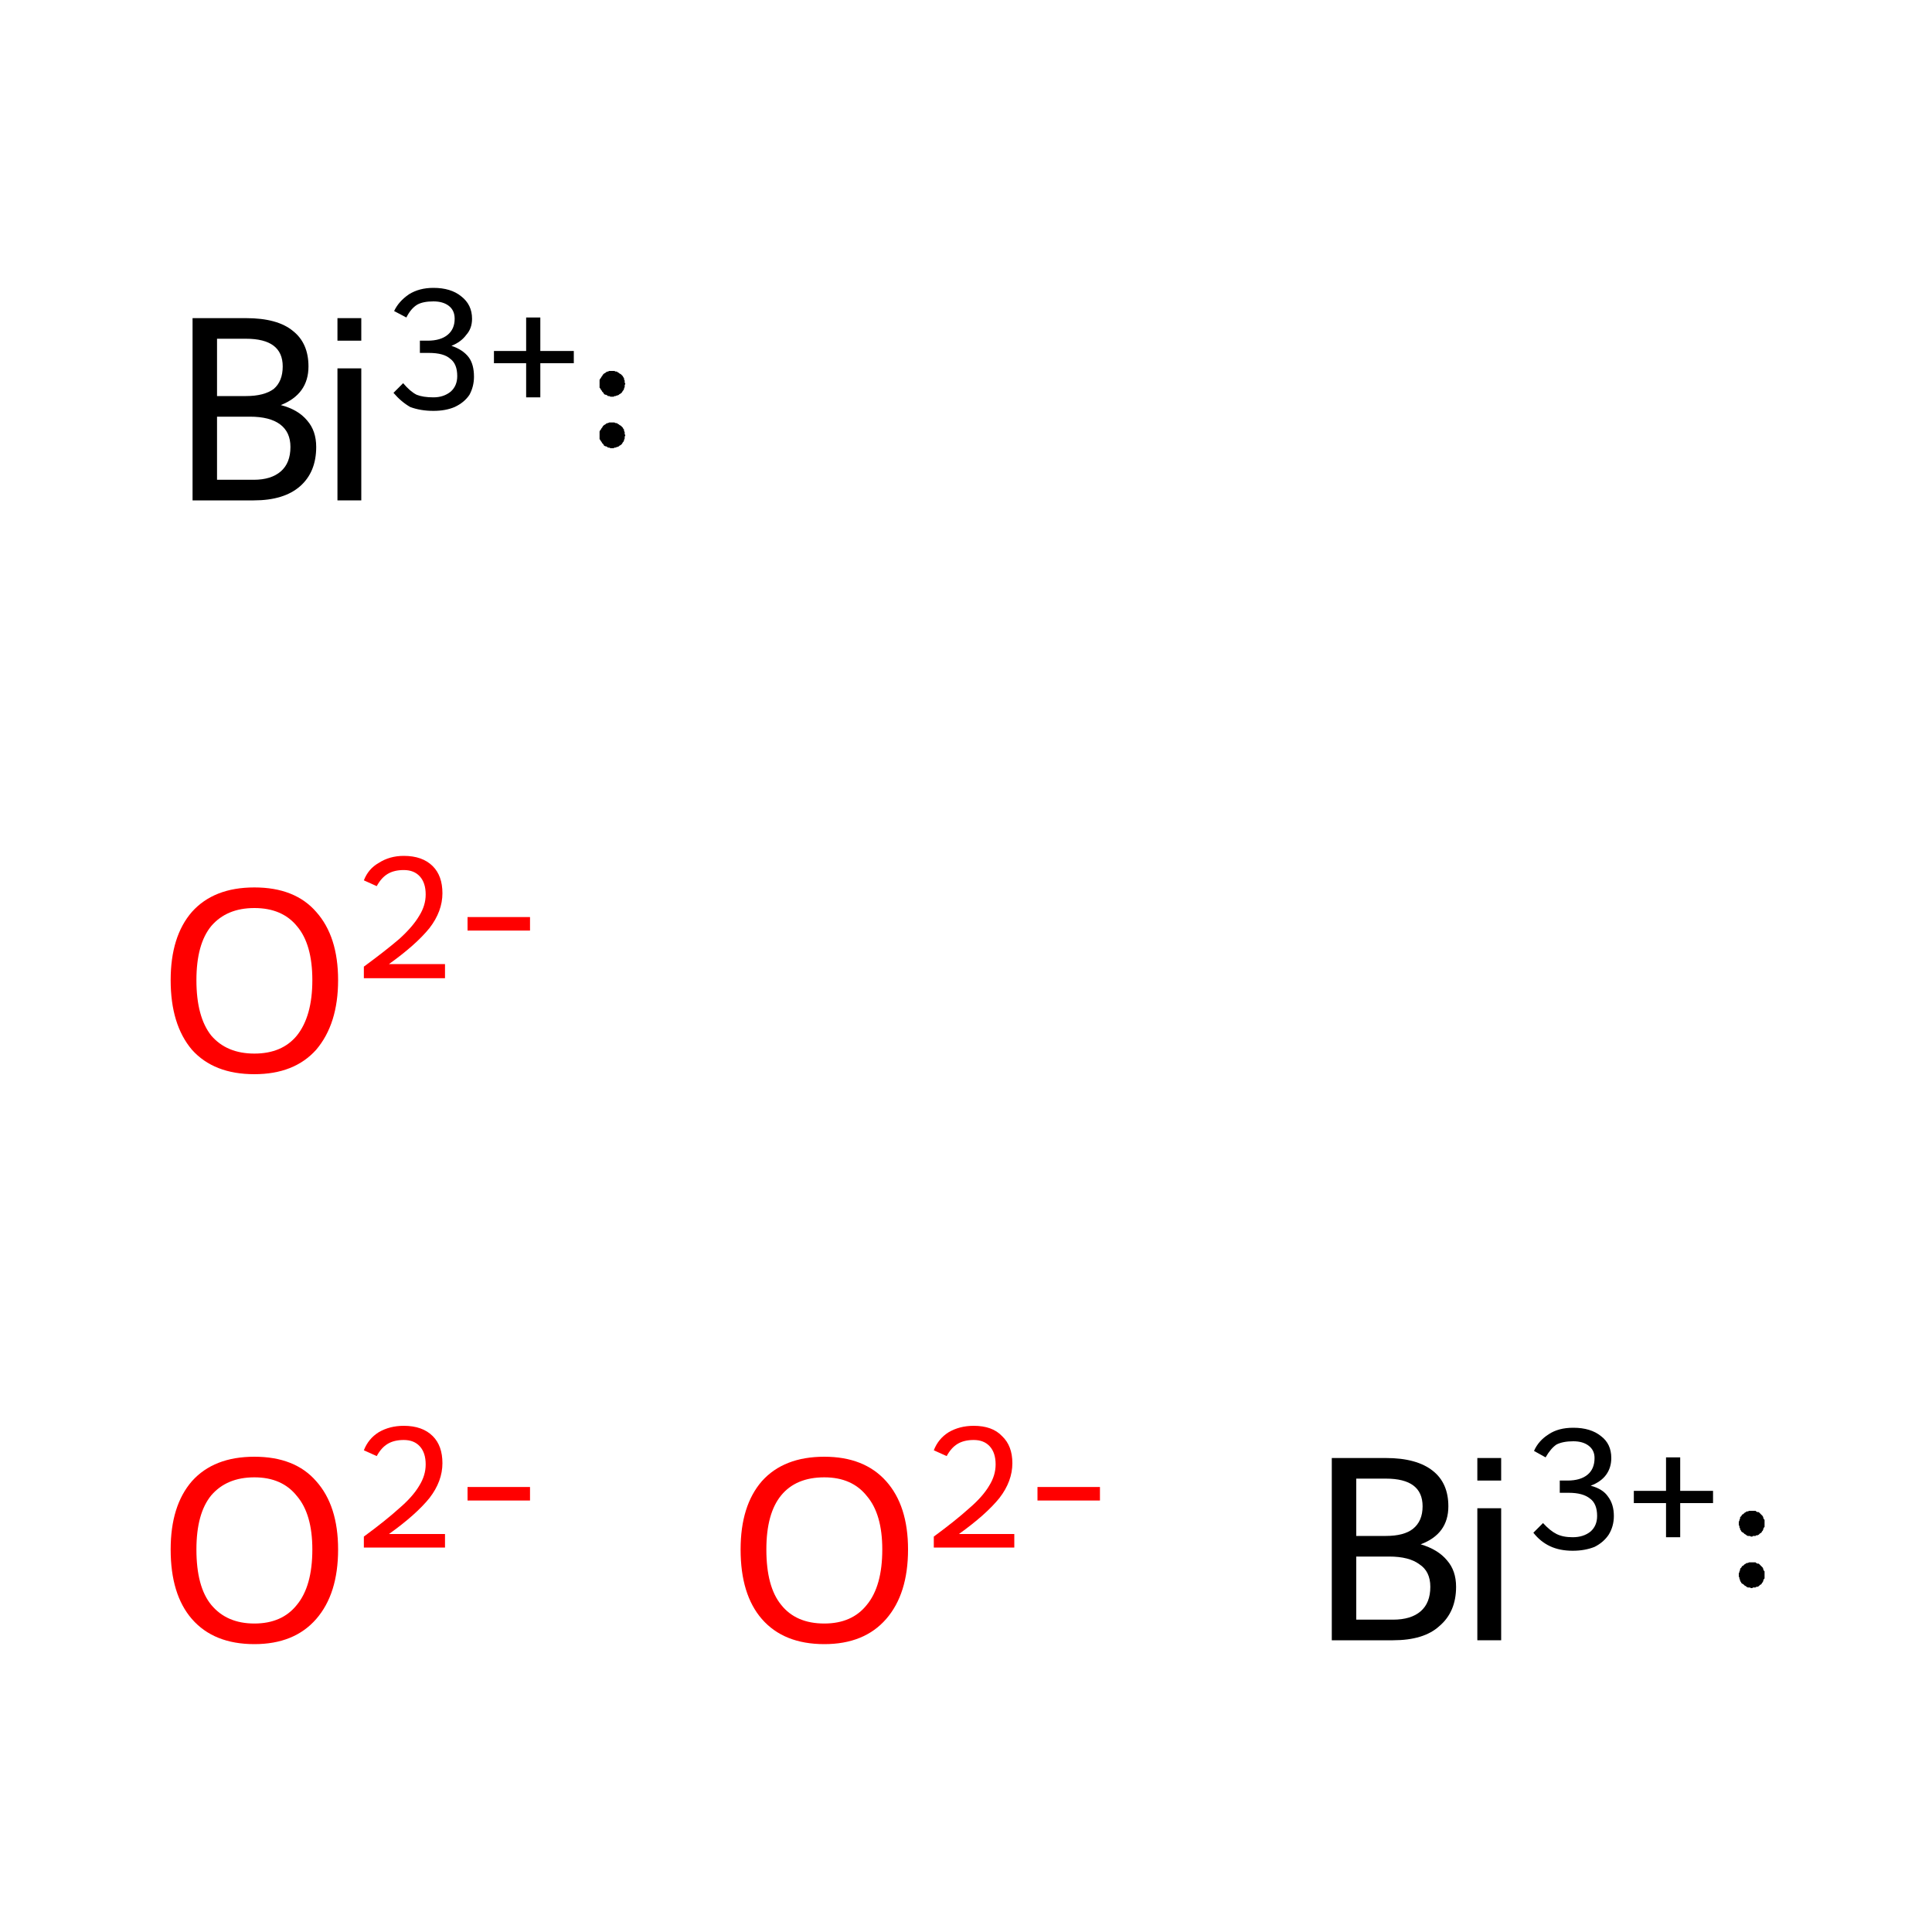 <?xml version='1.0' encoding='iso-8859-1'?>
<svg version='1.1' baseProfile='full'
              xmlns='http://www.w3.org/2000/svg'
                      xmlns:rdkit='http://www.rdkit.org/xml'
                      xmlns:xlink='http://www.w3.org/1999/xlink'
                  xml:space='preserve'
width='300px' height='300px' viewBox='0 0 300 300'>
<!-- END OF HEADER -->
<rect style='opacity:1.0;fill:#FFFFFF;stroke:none' width='300.0' height='300.0' x='0.0' y='0.0'> </rect>
<path class='atom-0' d='M 26.5 240.6
Q 26.5 233.8, 29.8 230.0
Q 33.2 226.2, 39.5 226.2
Q 45.8 226.2, 49.1 230.0
Q 52.5 233.8, 52.5 240.6
Q 52.5 247.5, 49.1 251.4
Q 45.7 255.3, 39.5 255.3
Q 33.2 255.3, 29.8 251.4
Q 26.5 247.6, 26.5 240.6
M 39.5 252.1
Q 43.8 252.1, 46.1 249.2
Q 48.5 246.3, 48.5 240.6
Q 48.5 235.1, 46.1 232.3
Q 43.8 229.4, 39.5 229.4
Q 35.2 229.4, 32.8 232.2
Q 30.5 235.0, 30.5 240.6
Q 30.5 246.4, 32.8 249.2
Q 35.2 252.1, 39.5 252.1
' fill='#FF0000'/>
<path class='atom-0' d='M 56.5 225.2
Q 57.2 223.4, 58.8 222.4
Q 60.5 221.4, 62.7 221.4
Q 65.6 221.4, 67.2 223.0
Q 68.7 224.5, 68.7 227.2
Q 68.7 230.0, 66.7 232.6
Q 64.6 235.2, 60.4 238.2
L 69.1 238.2
L 69.1 240.3
L 56.5 240.3
L 56.5 238.6
Q 59.9 236.1, 62.0 234.2
Q 64.1 232.4, 65.1 230.7
Q 66.1 229.1, 66.1 227.4
Q 66.1 225.6, 65.2 224.6
Q 64.3 223.6, 62.7 223.6
Q 61.2 223.6, 60.2 224.2
Q 59.2 224.8, 58.5 226.1
L 56.5 225.2
' fill='#FF0000'/>
<path class='atom-0' d='M 72.6 230.9
L 82.3 230.9
L 82.3 233.0
L 72.6 233.0
L 72.6 230.9
' fill='#FF0000'/>
<path class='atom-1' d='M 115.0 240.6
Q 115.0 233.8, 118.3 230.0
Q 121.7 226.2, 128.0 226.2
Q 134.2 226.2, 137.6 230.0
Q 141.0 233.8, 141.0 240.6
Q 141.0 247.5, 137.6 251.4
Q 134.2 255.3, 128.0 255.3
Q 121.7 255.3, 118.3 251.4
Q 115.0 247.6, 115.0 240.6
M 128.0 252.1
Q 132.3 252.1, 134.6 249.2
Q 137.0 246.3, 137.0 240.6
Q 137.0 235.1, 134.6 232.3
Q 132.3 229.4, 128.0 229.4
Q 123.6 229.4, 121.3 232.2
Q 119.0 235.0, 119.0 240.6
Q 119.0 246.4, 121.3 249.2
Q 123.6 252.1, 128.0 252.1
' fill='#FF0000'/>
<path class='atom-1' d='M 145.0 225.2
Q 145.7 223.4, 147.3 222.4
Q 149.0 221.4, 151.2 221.4
Q 154.1 221.4, 155.6 223.0
Q 157.2 224.5, 157.2 227.2
Q 157.2 230.0, 155.2 232.6
Q 153.1 235.2, 148.9 238.2
L 157.5 238.2
L 157.5 240.3
L 145.0 240.3
L 145.0 238.6
Q 148.4 236.1, 150.5 234.2
Q 152.6 232.4, 153.6 230.7
Q 154.6 229.1, 154.6 227.4
Q 154.6 225.6, 153.7 224.6
Q 152.8 223.6, 151.2 223.6
Q 149.7 223.6, 148.7 224.2
Q 147.7 224.8, 147.0 226.1
L 145.0 225.2
' fill='#FF0000'/>
<path class='atom-1' d='M 161.1 230.9
L 170.8 230.9
L 170.8 233.0
L 161.1 233.0
L 161.1 230.9
' fill='#FF0000'/>
<path class='atom-2' d='M 26.5 152.2
Q 26.5 145.4, 29.8 141.6
Q 33.2 137.8, 39.5 137.8
Q 45.8 137.8, 49.1 141.6
Q 52.5 145.4, 52.5 152.2
Q 52.5 159.0, 49.1 163.0
Q 45.7 166.8, 39.5 166.8
Q 33.2 166.8, 29.8 163.0
Q 26.5 159.1, 26.5 152.2
M 39.5 163.6
Q 43.8 163.6, 46.1 160.8
Q 48.5 157.8, 48.5 152.2
Q 48.5 146.6, 46.1 143.8
Q 43.8 141.0, 39.5 141.0
Q 35.2 141.0, 32.8 143.8
Q 30.5 146.6, 30.5 152.2
Q 30.5 157.9, 32.8 160.8
Q 35.2 163.6, 39.5 163.6
' fill='#FF0000'/>
<path class='atom-2' d='M 56.5 136.7
Q 57.2 134.9, 58.8 134.0
Q 60.5 132.9, 62.7 132.9
Q 65.6 132.9, 67.2 134.5
Q 68.7 136.0, 68.7 138.7
Q 68.7 141.5, 66.7 144.1
Q 64.6 146.7, 60.4 149.7
L 69.1 149.7
L 69.1 151.9
L 56.5 151.9
L 56.5 150.1
Q 59.9 147.6, 62.0 145.8
Q 64.1 143.9, 65.1 142.2
Q 66.1 140.6, 66.1 138.9
Q 66.1 137.1, 65.2 136.1
Q 64.3 135.1, 62.7 135.1
Q 61.2 135.1, 60.2 135.7
Q 59.2 136.3, 58.5 137.6
L 56.5 136.7
' fill='#FF0000'/>
<path class='atom-2' d='M 72.6 142.4
L 82.3 142.4
L 82.3 144.5
L 72.6 144.5
L 72.6 142.4
' fill='#FF0000'/>
<path class='atom-3' d='M 220.6 239.8
Q 223.3 240.6, 224.7 242.3
Q 226.1 243.9, 226.1 246.4
Q 226.1 250.3, 223.5 252.5
Q 221.1 254.7, 216.3 254.7
L 206.8 254.7
L 206.8 226.4
L 215.2 226.4
Q 220.0 226.4, 222.5 228.4
Q 224.9 230.3, 224.9 233.9
Q 224.9 238.2, 220.6 239.8
M 210.6 229.6
L 210.6 238.5
L 215.2 238.5
Q 218.0 238.5, 219.4 237.4
Q 220.9 236.2, 220.9 233.9
Q 220.9 229.6, 215.2 229.6
L 210.6 229.6
M 216.3 251.5
Q 219.1 251.5, 220.6 250.2
Q 222.1 248.9, 222.1 246.4
Q 222.1 244.0, 220.4 242.9
Q 218.8 241.7, 215.7 241.7
L 210.6 241.7
L 210.6 251.5
L 216.3 251.5
' fill='#000000'/>
<path class='atom-3' d='M 229.4 226.4
L 233.1 226.4
L 233.1 229.9
L 229.4 229.9
L 229.4 226.4
M 229.4 234.2
L 233.1 234.2
L 233.1 254.7
L 229.4 254.7
L 229.4 234.2
' fill='#000000'/>
<path class='atom-3' d='M 247.0 230.7
Q 248.9 231.2, 249.7 232.4
Q 250.6 233.6, 250.6 235.4
Q 250.6 237.0, 249.8 238.3
Q 249.0 239.5, 247.6 240.2
Q 246.1 240.8, 244.2 240.8
Q 242.2 240.8, 240.7 240.1
Q 239.2 239.4, 238.1 238.0
L 239.6 236.5
Q 240.7 237.7, 241.7 238.2
Q 242.7 238.7, 244.2 238.7
Q 245.9 238.7, 247.0 237.8
Q 248.0 236.9, 248.0 235.4
Q 248.0 233.5, 246.9 232.7
Q 245.8 231.8, 243.6 231.8
L 242.2 231.8
L 242.2 229.9
L 243.4 229.9
Q 245.4 229.9, 246.5 229.0
Q 247.6 228.1, 247.6 226.4
Q 247.6 225.2, 246.7 224.5
Q 245.8 223.8, 244.3 223.8
Q 242.7 223.8, 241.7 224.3
Q 240.8 224.9, 240.0 226.3
L 238.2 225.3
Q 238.9 223.7, 240.5 222.7
Q 242.0 221.7, 244.3 221.7
Q 247.0 221.7, 248.6 223.0
Q 250.2 224.2, 250.2 226.4
Q 250.2 227.9, 249.4 229.0
Q 248.6 230.1, 247.0 230.7
' fill='#000000'/>
<path class='atom-3' d='M 253.7 231.5
L 258.7 231.5
L 258.7 226.3
L 260.9 226.3
L 260.9 231.5
L 266.0 231.5
L 266.0 233.4
L 260.9 233.4
L 260.9 238.7
L 258.7 238.7
L 258.7 233.4
L 253.7 233.4
L 253.7 231.5
' fill='#000000'/>
<path class='atom-4' d='M 43.6 62.9
Q 46.3 63.6, 47.7 65.3
Q 49.1 66.9, 49.1 69.4
Q 49.1 73.3, 46.6 75.5
Q 44.1 77.7, 39.4 77.7
L 29.9 77.7
L 29.9 49.4
L 38.2 49.4
Q 43.1 49.4, 45.5 51.4
Q 47.9 53.3, 47.9 56.9
Q 47.9 61.2, 43.6 62.9
M 33.7 52.6
L 33.7 61.5
L 38.2 61.5
Q 41.0 61.5, 42.5 60.4
Q 43.9 59.2, 43.9 56.9
Q 43.9 52.6, 38.2 52.6
L 33.7 52.6
M 39.4 74.5
Q 42.1 74.5, 43.6 73.2
Q 45.1 71.9, 45.1 69.4
Q 45.1 67.1, 43.5 65.9
Q 41.9 64.7, 38.8 64.7
L 33.7 64.7
L 33.7 74.5
L 39.4 74.5
' fill='#000000'/>
<path class='atom-4' d='M 52.4 49.4
L 56.1 49.4
L 56.1 52.9
L 52.4 52.9
L 52.4 49.4
M 52.4 57.2
L 56.1 57.2
L 56.1 77.7
L 52.4 77.7
L 52.4 57.2
' fill='#000000'/>
<path class='atom-4' d='M 70.1 53.7
Q 71.9 54.3, 72.8 55.5
Q 73.6 56.6, 73.6 58.5
Q 73.6 60.0, 72.9 61.3
Q 72.1 62.5, 70.6 63.2
Q 69.2 63.8, 67.3 63.8
Q 65.3 63.8, 63.7 63.2
Q 62.3 62.4, 61.1 61.0
L 62.6 59.5
Q 63.7 60.8, 64.7 61.3
Q 65.7 61.7, 67.3 61.7
Q 68.9 61.7, 70.0 60.8
Q 71.0 59.9, 71.0 58.4
Q 71.0 56.5, 69.9 55.7
Q 68.9 54.8, 66.6 54.8
L 65.2 54.8
L 65.2 52.9
L 66.4 52.9
Q 68.4 52.9, 69.5 52.0
Q 70.6 51.1, 70.6 49.5
Q 70.6 48.2, 69.7 47.5
Q 68.8 46.8, 67.3 46.8
Q 65.7 46.8, 64.8 47.3
Q 63.8 47.9, 63.1 49.3
L 61.2 48.3
Q 61.9 46.8, 63.5 45.7
Q 65.1 44.7, 67.3 44.7
Q 70.0 44.7, 71.6 46.0
Q 73.3 47.3, 73.3 49.5
Q 73.3 51.0, 72.4 52.0
Q 71.6 53.1, 70.1 53.7
' fill='#000000'/>
<path class='atom-4' d='M 76.7 54.5
L 81.7 54.5
L 81.7 49.3
L 83.9 49.3
L 83.9 54.5
L 89.1 54.5
L 89.1 56.4
L 83.9 56.4
L 83.9 61.7
L 81.7 61.7
L 81.7 56.4
L 76.7 56.4
L 76.7 54.5
' fill='#000000'/>
<path class='atom-3' d='M 274.0,244.6 L 274.0,244.7 L 274.0,244.9 L 274.0,245.1 L 273.9,245.2 L 273.8,245.4 L 273.8,245.5 L 273.7,245.7 L 273.6,245.8 L 273.5,246.0 L 273.3,246.1 L 273.2,246.2 L 273.1,246.3 L 272.9,246.4 L 272.7,246.4 L 272.6,246.5 L 272.4,246.5 L 272.2,246.5 L 272.1,246.6 L 271.9,246.6 L 271.7,246.5 L 271.6,246.5 L 271.4,246.5 L 271.2,246.4 L 271.1,246.3 L 270.9,246.2 L 270.8,246.1 L 270.7,246.0 L 270.5,245.9 L 270.4,245.8 L 270.3,245.6 L 270.2,245.5 L 270.2,245.3 L 270.1,245.2 L 270.1,245.0 L 270.0,244.8 L 270.0,244.6 L 270.0,244.5 L 270.0,244.3 L 270.1,244.1 L 270.1,244.0 L 270.2,243.8 L 270.2,243.6 L 270.3,243.5 L 270.4,243.4 L 270.5,243.2 L 270.7,243.1 L 270.8,243.0 L 270.9,242.9 L 271.1,242.8 L 271.2,242.7 L 271.4,242.7 L 271.6,242.6 L 271.7,242.6 L 271.9,242.6 L 272.1,242.6 L 272.2,242.6 L 272.4,242.6 L 272.6,242.6 L 272.7,242.7 L 272.9,242.8 L 273.1,242.8 L 273.2,242.9 L 273.3,243.0 L 273.5,243.2 L 273.6,243.3 L 273.7,243.4 L 273.8,243.6 L 273.8,243.7 L 273.9,243.9 L 274.0,244.0 L 274.0,244.2 L 274.0,244.4 L 274.0,244.6 L 272.0,244.6 Z' style='fill:#000000;fill-rule:evenodd;fill-opacity:1;stroke:#000000;stroke-width:0.0px;stroke-linecap:butt;stroke-linejoin:miter;stroke-miterlimit:10;stroke-opacity:1;' />
<path class='atom-3' d='M 274.0,236.6 L 274.0,236.7 L 274.0,236.9 L 274.0,237.1 L 273.9,237.2 L 273.8,237.4 L 273.8,237.5 L 273.7,237.7 L 273.6,237.8 L 273.5,238.0 L 273.3,238.1 L 273.2,238.2 L 273.1,238.3 L 272.9,238.4 L 272.7,238.4 L 272.6,238.5 L 272.4,238.5 L 272.2,238.5 L 272.1,238.6 L 271.9,238.6 L 271.7,238.5 L 271.6,238.5 L 271.4,238.5 L 271.2,238.4 L 271.1,238.3 L 270.9,238.2 L 270.8,238.1 L 270.7,238.0 L 270.5,237.9 L 270.4,237.8 L 270.3,237.6 L 270.2,237.5 L 270.2,237.3 L 270.1,237.2 L 270.1,237.0 L 270.0,236.8 L 270.0,236.6 L 270.0,236.5 L 270.0,236.3 L 270.1,236.1 L 270.1,236.0 L 270.2,235.8 L 270.2,235.6 L 270.3,235.5 L 270.4,235.4 L 270.5,235.2 L 270.7,235.1 L 270.8,235.0 L 270.9,234.9 L 271.1,234.8 L 271.2,234.7 L 271.4,234.7 L 271.6,234.6 L 271.7,234.6 L 271.9,234.6 L 272.1,234.6 L 272.2,234.6 L 272.4,234.6 L 272.6,234.6 L 272.7,234.7 L 272.9,234.8 L 273.1,234.8 L 273.2,234.9 L 273.3,235.0 L 273.5,235.2 L 273.6,235.3 L 273.7,235.4 L 273.8,235.6 L 273.8,235.7 L 273.9,235.9 L 274.0,236.0 L 274.0,236.2 L 274.0,236.4 L 274.0,236.6 L 272.0,236.6 Z' style='fill:#000000;fill-rule:evenodd;fill-opacity:1;stroke:#000000;stroke-width:0.0px;stroke-linecap:butt;stroke-linejoin:miter;stroke-miterlimit:10;stroke-opacity:1;' />
<path class='atom-4' d='M 97.1,67.6 L 97.0,67.8 L 97.0,67.9 L 97.0,68.1 L 96.9,68.3 L 96.9,68.4 L 96.8,68.6 L 96.7,68.7 L 96.6,68.9 L 96.5,69.0 L 96.4,69.1 L 96.2,69.2 L 96.1,69.3 L 95.9,69.4 L 95.8,69.4 L 95.6,69.5 L 95.4,69.5 L 95.3,69.6 L 95.1,69.6 L 94.9,69.6 L 94.8,69.6 L 94.6,69.5 L 94.4,69.5 L 94.3,69.4 L 94.1,69.3 L 94.0,69.3 L 93.8,69.2 L 93.7,69.0 L 93.6,68.9 L 93.5,68.8 L 93.4,68.6 L 93.3,68.5 L 93.2,68.3 L 93.1,68.2 L 93.1,68.0 L 93.1,67.8 L 93.1,67.7 L 93.1,67.5 L 93.1,67.3 L 93.1,67.2 L 93.1,67.0 L 93.2,66.8 L 93.3,66.7 L 93.4,66.5 L 93.5,66.4 L 93.6,66.2 L 93.7,66.1 L 93.8,66.0 L 94.0,65.9 L 94.1,65.8 L 94.3,65.7 L 94.4,65.7 L 94.6,65.6 L 94.8,65.6 L 94.9,65.6 L 95.1,65.6 L 95.3,65.6 L 95.4,65.6 L 95.6,65.7 L 95.8,65.7 L 95.9,65.8 L 96.1,65.9 L 96.2,66.0 L 96.4,66.1 L 96.5,66.2 L 96.6,66.3 L 96.7,66.4 L 96.8,66.6 L 96.9,66.7 L 96.9,66.9 L 97.0,67.1 L 97.0,67.2 L 97.0,67.4 L 97.1,67.6 L 95.1,67.6 Z' style='fill:#000000;fill-rule:evenodd;fill-opacity:1;stroke:#000000;stroke-width:0.0px;stroke-linecap:butt;stroke-linejoin:miter;stroke-miterlimit:10;stroke-opacity:1;' />
<path class='atom-4' d='M 97.1,59.6 L 97.0,59.8 L 97.0,59.9 L 97.0,60.1 L 96.9,60.3 L 96.9,60.4 L 96.8,60.6 L 96.7,60.7 L 96.6,60.9 L 96.5,61.0 L 96.4,61.1 L 96.2,61.2 L 96.1,61.3 L 95.9,61.4 L 95.8,61.4 L 95.6,61.5 L 95.4,61.5 L 95.3,61.6 L 95.1,61.6 L 94.9,61.6 L 94.8,61.6 L 94.6,61.5 L 94.4,61.5 L 94.3,61.4 L 94.1,61.3 L 94.0,61.3 L 93.8,61.2 L 93.7,61.0 L 93.6,60.9 L 93.5,60.8 L 93.4,60.6 L 93.3,60.5 L 93.2,60.3 L 93.1,60.2 L 93.1,60.0 L 93.1,59.8 L 93.1,59.7 L 93.1,59.5 L 93.1,59.3 L 93.1,59.2 L 93.1,59.0 L 93.2,58.8 L 93.3,58.7 L 93.4,58.5 L 93.5,58.4 L 93.6,58.2 L 93.7,58.1 L 93.8,58.0 L 94.0,57.9 L 94.1,57.8 L 94.3,57.7 L 94.4,57.7 L 94.6,57.6 L 94.8,57.6 L 94.9,57.6 L 95.1,57.6 L 95.3,57.6 L 95.4,57.6 L 95.6,57.7 L 95.8,57.7 L 95.9,57.8 L 96.1,57.9 L 96.2,58.0 L 96.4,58.1 L 96.5,58.2 L 96.6,58.3 L 96.7,58.4 L 96.8,58.6 L 96.9,58.7 L 96.9,58.9 L 97.0,59.1 L 97.0,59.2 L 97.0,59.4 L 97.1,59.6 L 95.1,59.6 Z' style='fill:#000000;fill-rule:evenodd;fill-opacity:1;stroke:#000000;stroke-width:0.0px;stroke-linecap:butt;stroke-linejoin:miter;stroke-miterlimit:10;stroke-opacity:1;' />
</svg>
